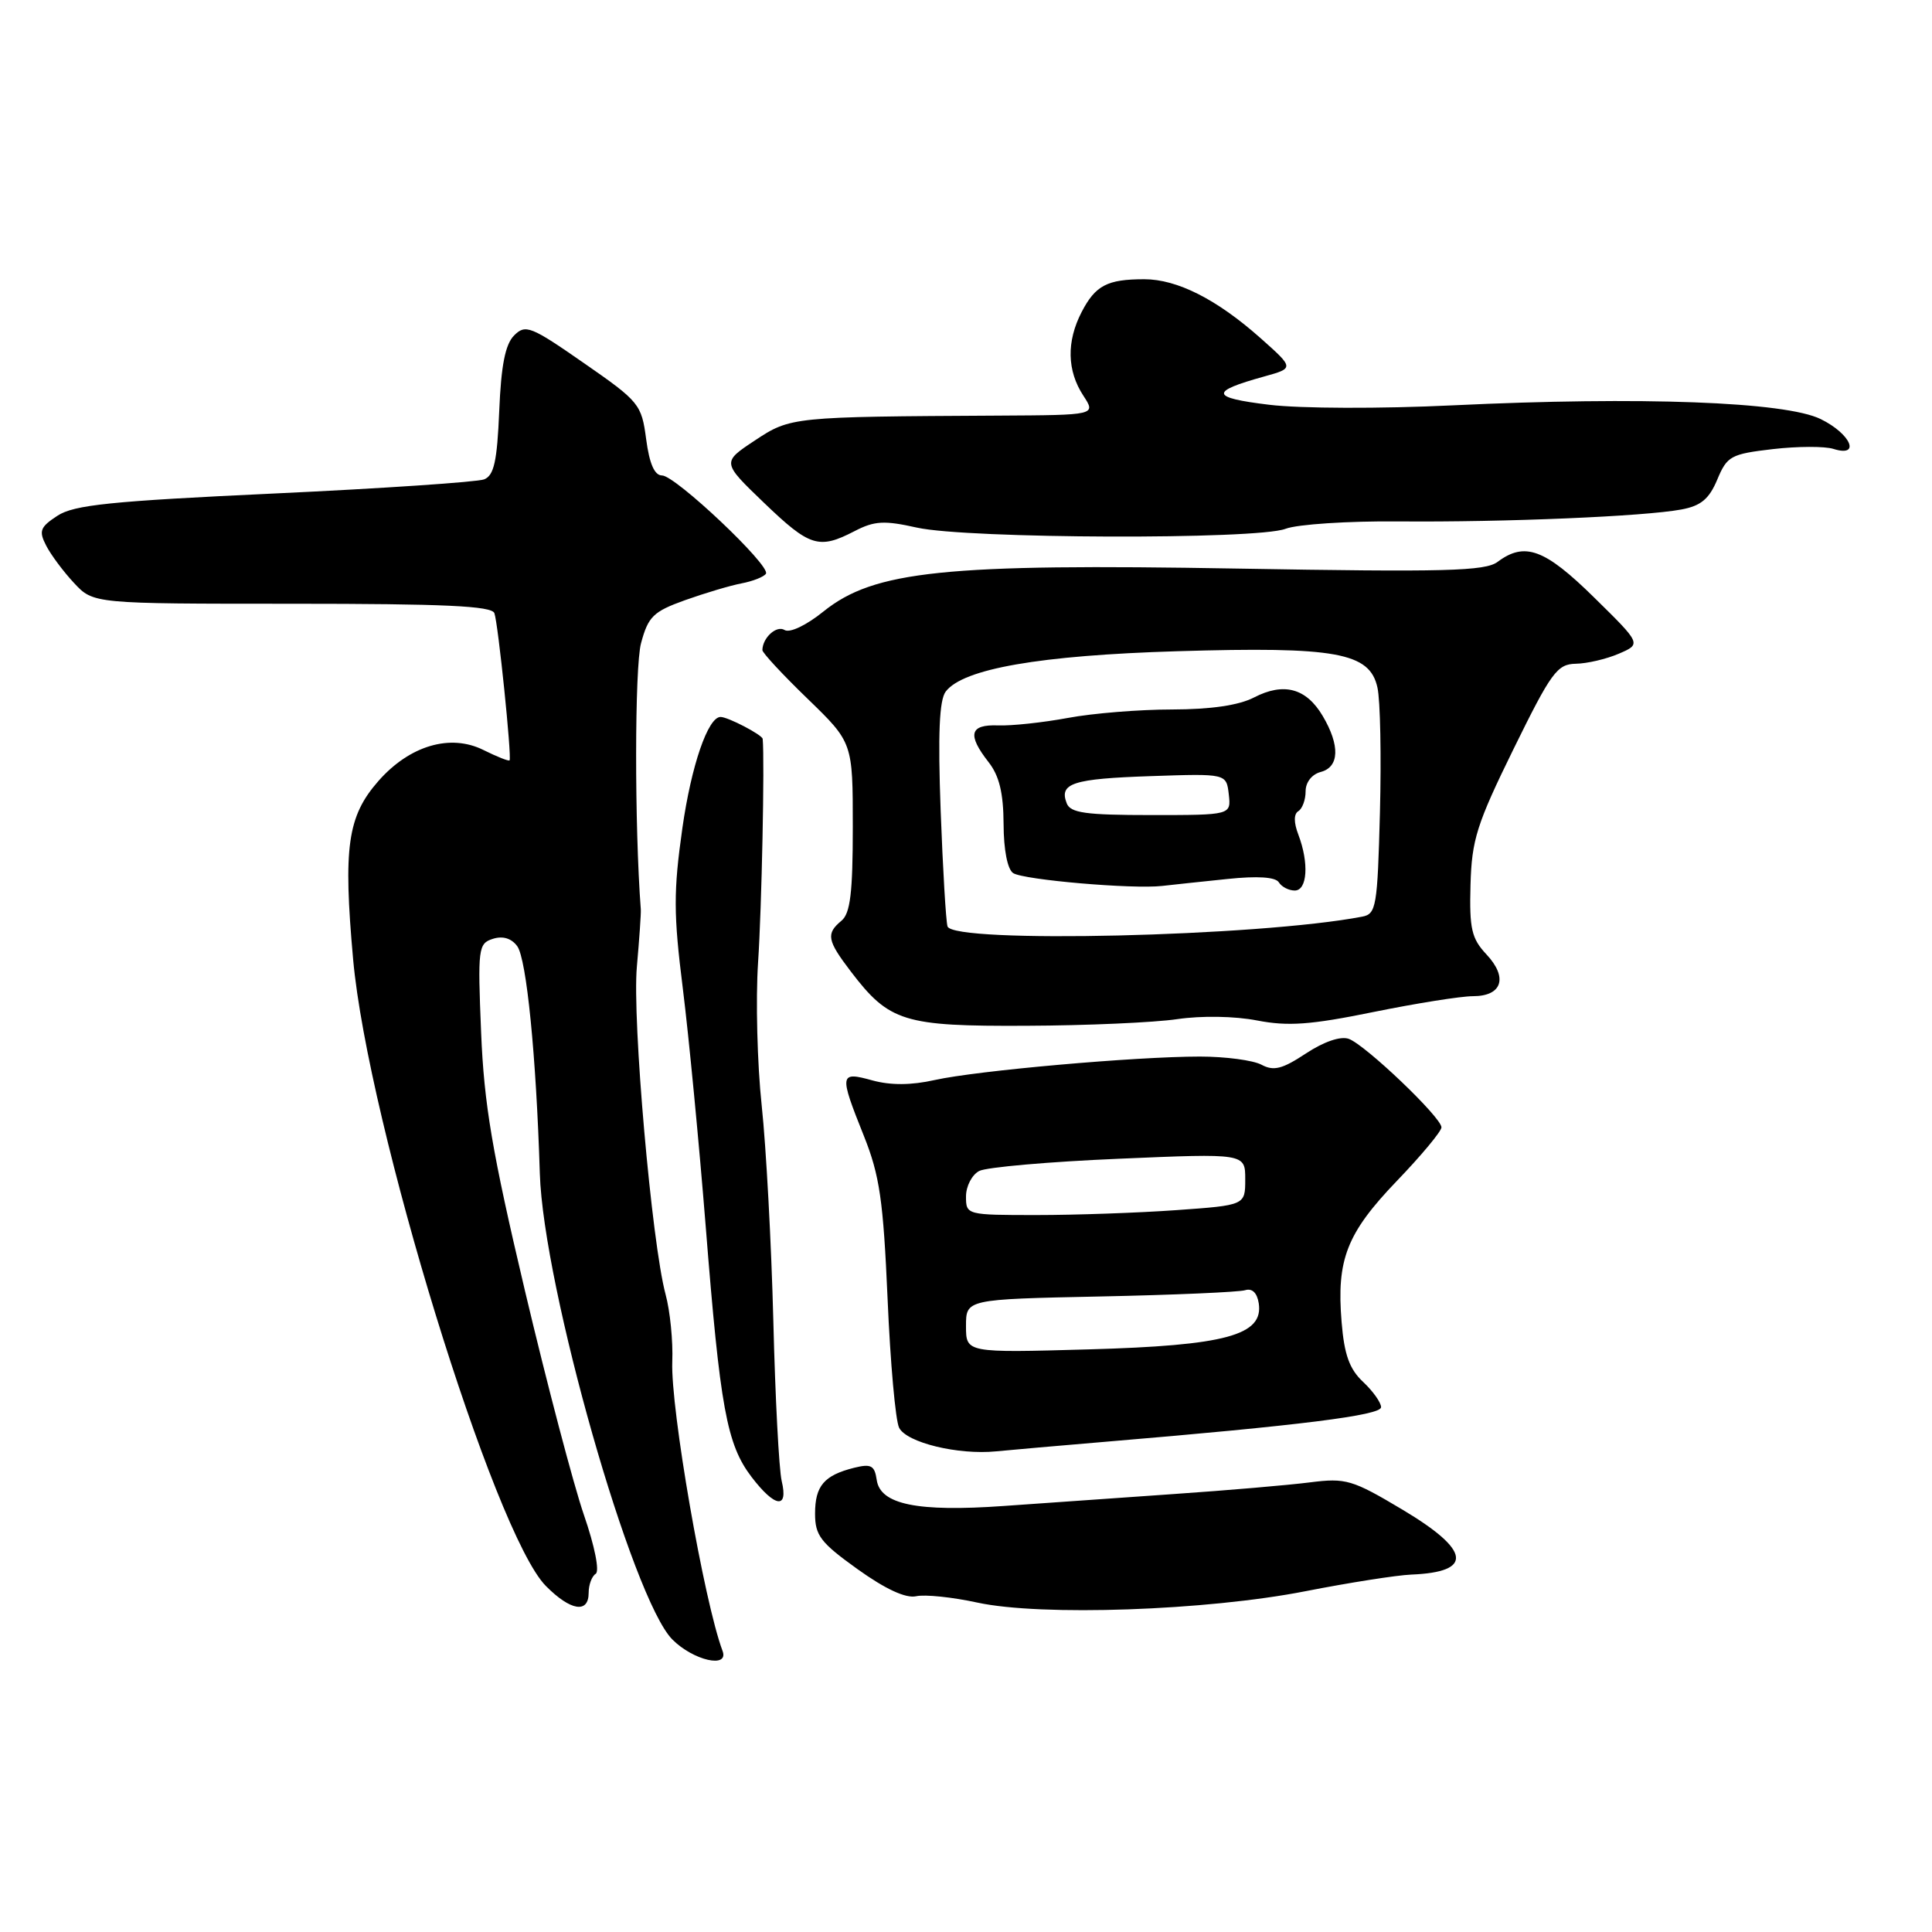 <?xml version="1.0" encoding="UTF-8" standalone="no"?>
<!DOCTYPE svg PUBLIC "-//W3C//DTD SVG 1.1//EN" "http://www.w3.org/Graphics/SVG/1.1/DTD/svg11.dtd" >
<svg xmlns="http://www.w3.org/2000/svg" xmlns:xlink="http://www.w3.org/1999/xlink" version="1.1" viewBox="0 0 256 256">
 <g >
 <path fill="currentColor"
d=" M 95.74 218.75 C 93.29 212.22 88.84 186.61 89.08 180.43 C 89.19 177.72 88.79 173.70 88.19 171.50 C 86.36 164.70 83.75 135.03 84.39 128.07 C 84.71 124.46 84.95 121.05 84.91 120.50 C 84.07 109.46 84.09 88.37 84.94 85.23 C 85.89 81.69 86.56 81.04 90.76 79.53 C 93.37 78.60 96.74 77.59 98.26 77.30 C 99.78 77.01 101.23 76.43 101.49 76.02 C 102.14 74.96 89.49 63.00 87.72 63.00 C 86.73 63.00 86.05 61.45 85.62 58.20 C 85.01 53.57 84.72 53.21 77.37 48.11 C 70.34 43.22 69.63 42.94 68.13 44.44 C 66.95 45.62 66.40 48.40 66.15 54.47 C 65.87 61.12 65.46 63.00 64.15 63.52 C 63.24 63.87 50.74 64.72 36.37 65.39 C 14.69 66.40 9.80 66.90 7.61 68.34 C 5.31 69.84 5.12 70.36 6.11 72.28 C 6.73 73.50 8.40 75.74 9.81 77.25 C 12.37 80.00 12.37 80.00 38.72 80.00 C 58.89 80.00 65.17 80.29 65.51 81.25 C 66.01 82.62 67.83 100.34 67.52 100.75 C 67.41 100.89 65.85 100.27 64.06 99.38 C 59.67 97.19 54.27 98.79 50.14 103.49 C 46.04 108.16 45.46 112.26 46.79 127.11 C 48.75 148.85 65.47 203.22 72.33 210.15 C 75.60 213.45 78.00 213.84 78.00 211.06 C 78.00 209.99 78.42 208.86 78.93 208.54 C 79.47 208.21 78.80 204.86 77.37 200.73 C 76.00 196.75 72.48 183.38 69.55 171.00 C 65.21 152.63 64.14 146.35 63.75 136.78 C 63.29 125.64 63.37 125.02 65.31 124.40 C 66.63 123.98 67.77 124.33 68.54 125.38 C 69.77 127.07 71.05 139.89 71.53 155.50 C 72.00 170.54 83.78 211.93 89.10 217.25 C 91.88 220.04 96.63 221.11 95.74 218.75 Z  M 173.00 210.84 C 178.78 209.71 185.07 208.72 187.00 208.64 C 195.27 208.31 194.89 205.44 185.84 200.04 C 179.17 196.06 178.34 195.82 173.59 196.42 C 170.79 196.78 162.65 197.48 155.50 197.97 C 148.35 198.47 138.22 199.18 133.00 199.55 C 121.57 200.36 116.64 199.36 116.17 196.10 C 115.89 194.18 115.43 193.93 113.17 194.49 C 109.19 195.49 108.00 196.89 108.00 200.57 C 108.00 203.46 108.73 204.41 113.64 207.93 C 117.33 210.57 120.01 211.81 121.39 211.51 C 122.55 211.25 126.20 211.63 129.50 212.35 C 137.95 214.18 159.85 213.42 173.00 210.84 Z  M 103.58 196.25 C 103.22 194.74 102.72 185.18 102.47 175.00 C 102.21 164.82 101.52 152.00 100.93 146.50 C 100.34 141.00 100.12 132.45 100.45 127.50 C 100.93 120.35 101.33 100.79 101.06 97.91 C 101.00 97.37 96.46 95.00 95.48 95.00 C 93.81 95.00 91.60 101.44 90.42 109.72 C 89.23 118.12 89.24 121.12 90.48 131.00 C 91.27 137.32 92.63 151.50 93.51 162.50 C 95.42 186.59 96.30 191.39 99.58 195.70 C 102.69 199.77 104.48 200.02 103.58 196.25 Z  M 146.50 191.04 C 172.27 188.88 183.00 187.54 183.00 186.46 C 183.00 185.85 181.93 184.34 180.62 183.11 C 178.81 181.42 178.12 179.50 177.77 175.19 C 177.08 166.89 178.44 163.41 185.10 156.47 C 188.34 153.10 191.00 149.90 191.00 149.38 C 191.00 148.06 180.89 138.42 178.71 137.65 C 177.61 137.27 175.41 138.03 173.04 139.59 C 169.91 141.66 168.77 141.95 167.15 141.08 C 166.04 140.49 162.37 140.00 158.99 140.00 C 150.46 140.00 129.46 141.86 123.85 143.11 C 120.73 143.81 118.02 143.82 115.60 143.16 C 111.23 141.95 111.17 142.28 114.47 150.52 C 116.56 155.75 117.04 159.03 117.61 172.10 C 117.97 180.57 118.66 188.26 119.14 189.19 C 120.15 191.16 126.95 192.81 132.00 192.31 C 133.93 192.12 140.45 191.55 146.50 191.04 Z  M 156.00 135.04 C 159.20 134.57 163.62 134.64 166.58 135.22 C 170.67 136.01 173.66 135.80 181.97 134.10 C 187.64 132.95 193.58 132.00 195.17 132.00 C 199.05 132.00 199.84 129.53 196.96 126.46 C 194.99 124.36 194.69 123.07 194.85 117.26 C 195.01 111.28 195.67 109.20 200.55 99.25 C 205.54 89.09 206.33 88.00 208.79 87.95 C 210.28 87.93 212.85 87.33 214.50 86.62 C 217.50 85.33 217.50 85.33 211.22 79.16 C 204.68 72.73 202.04 71.76 198.44 74.45 C 196.80 75.68 191.51 75.82 164.00 75.34 C 125.16 74.66 115.83 75.63 109.12 81.02 C 106.84 82.86 104.65 83.90 103.96 83.48 C 102.90 82.82 101.05 84.49 101.02 86.14 C 101.01 86.49 103.70 89.39 107.00 92.58 C 113.00 98.39 113.00 98.39 113.00 109.57 C 113.00 118.29 112.67 121.03 111.50 122.00 C 109.43 123.72 109.59 124.60 112.74 128.73 C 117.84 135.41 119.74 136.00 136.00 135.92 C 143.97 135.89 152.97 135.49 156.00 135.04 Z  M 113.23 70.38 C 115.87 69.01 117.16 68.94 121.49 69.91 C 128.17 71.40 166.52 71.53 170.34 70.07 C 171.90 69.47 178.65 69.03 185.34 69.09 C 199.34 69.21 217.88 68.43 222.79 67.51 C 225.38 67.03 226.47 66.12 227.55 63.54 C 228.85 60.43 229.34 60.16 234.90 59.51 C 238.18 59.13 241.79 59.12 242.93 59.48 C 246.60 60.64 245.27 57.50 241.25 55.53 C 236.56 53.23 217.46 52.52 192.50 53.71 C 182.93 54.17 172.29 54.14 168.15 53.63 C 160.38 52.69 160.24 51.90 167.50 49.89 C 171.50 48.78 171.50 48.78 167.00 44.78 C 161.23 39.66 155.98 37.00 151.62 37.00 C 146.71 37.00 145.15 37.82 143.32 41.35 C 141.30 45.26 141.38 49.12 143.55 52.43 C 145.23 55.00 145.23 55.00 132.37 55.07 C 104.93 55.22 104.75 55.23 100.00 58.38 C 95.65 61.26 95.65 61.26 101.24 66.63 C 107.30 72.45 108.50 72.83 113.23 70.38 Z  M 128.00 175.71 C 128.00 172.16 128.00 172.16 145.75 171.79 C 155.51 171.59 164.16 171.21 164.98 170.96 C 165.92 170.67 166.57 171.30 166.79 172.69 C 167.44 176.93 162.41 178.29 144.25 178.80 C 128.00 179.26 128.00 179.26 128.00 175.71 Z  M 128.00 158.54 C 128.00 157.18 128.79 155.66 129.75 155.16 C 130.71 154.66 139.04 153.93 148.25 153.54 C 165.00 152.82 165.00 152.82 165.00 156.26 C 165.00 159.70 165.00 159.70 155.85 160.35 C 150.81 160.71 142.49 161.00 137.35 161.00 C 128.08 161.00 128.00 160.98 128.00 158.54 Z  M 125.55 122.75 C 125.34 122.06 124.93 115.14 124.64 107.36 C 124.27 97.25 124.46 92.77 125.31 91.64 C 127.60 88.61 137.77 86.84 156.00 86.29 C 177.07 85.66 181.50 86.46 182.52 91.11 C 182.90 92.81 183.04 100.24 182.85 107.64 C 182.52 120.14 182.36 121.11 180.50 121.46 C 166.81 124.10 126.26 125.05 125.55 122.75 Z  M 162.64 116.47 C 166.63 116.05 169.01 116.21 169.45 116.91 C 169.82 117.51 170.77 118.00 171.56 118.00 C 173.23 118.00 173.47 114.36 172.04 110.60 C 171.42 108.98 171.42 107.86 172.04 107.48 C 172.57 107.15 173.00 105.97 173.00 104.85 C 173.00 103.65 173.83 102.60 175.00 102.29 C 177.48 101.64 177.58 98.78 175.26 94.86 C 173.08 91.18 170.10 90.38 166.16 92.42 C 164.14 93.46 160.45 94.00 155.30 94.01 C 151.01 94.01 144.80 94.51 141.50 95.13 C 138.20 95.74 134.04 96.19 132.25 96.12 C 128.48 95.98 128.14 97.34 131.00 101.00 C 132.41 102.80 132.96 105.09 132.98 109.19 C 132.99 112.62 133.50 115.20 134.25 115.69 C 135.64 116.59 150.10 117.84 154.00 117.39 C 155.38 117.23 159.26 116.82 162.64 116.47 Z  M 141.34 106.43 C 140.32 103.78 142.14 103.19 152.50 102.84 C 162.50 102.50 162.50 102.50 162.82 105.25 C 163.13 108.00 163.13 108.00 152.54 108.00 C 143.84 108.00 141.83 107.72 141.34 106.43 Z "/>
</g>
</svg>